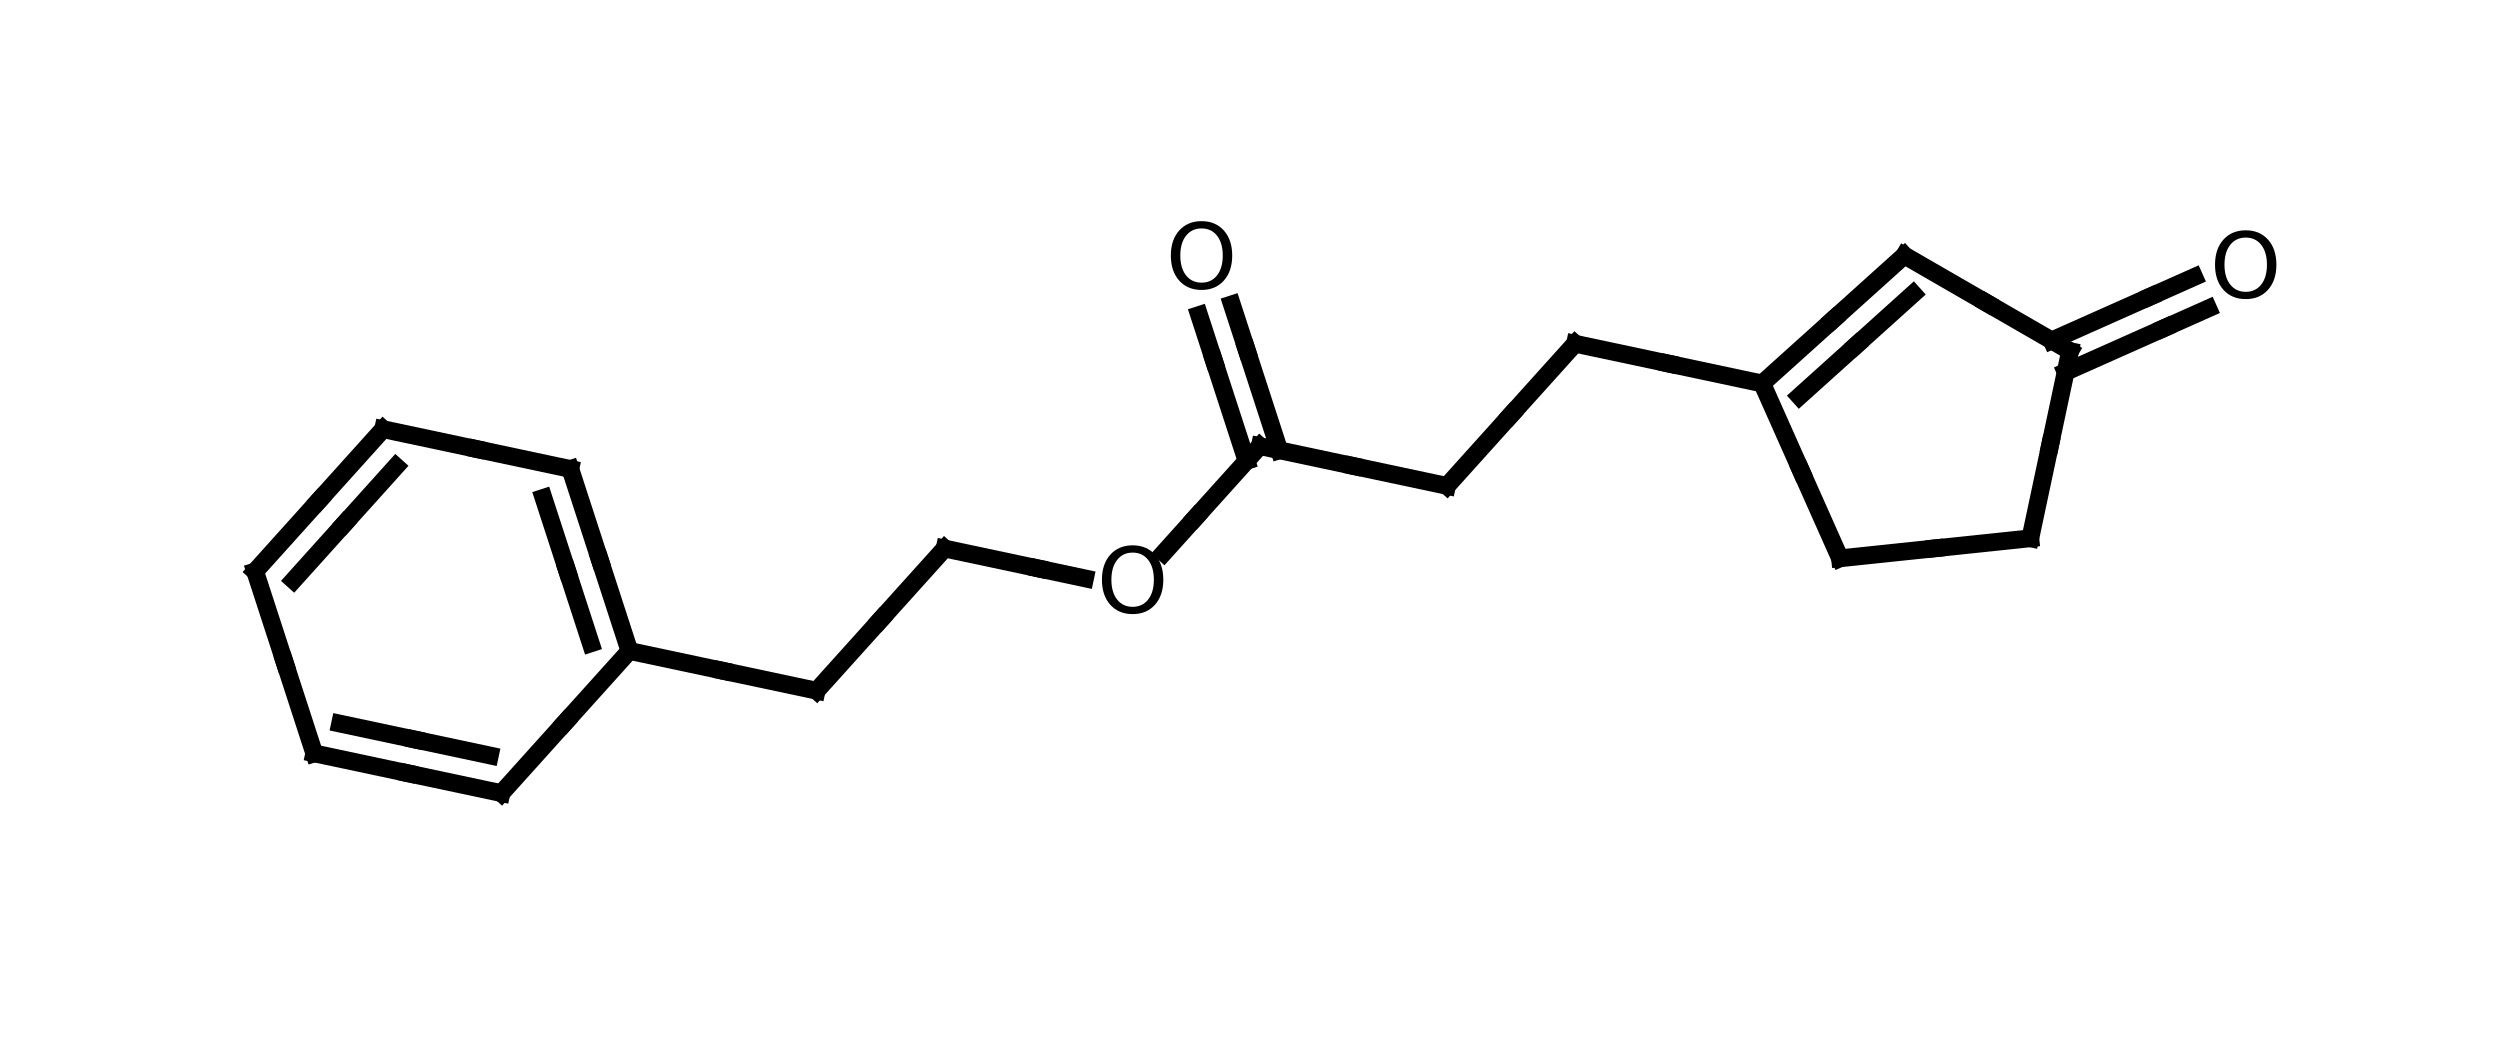 <?xml version="1.0" encoding="utf-8" standalone="no"?>
<!DOCTYPE svg PUBLIC "-//W3C//DTD SVG 1.1//EN"
  "http://www.w3.org/Graphics/SVG/1.1/DTD/svg11.dtd">
<svg height="118.08pt" version="1.1" viewBox="0 0 281.52 118.08" width="281.52pt" xmlns="http://www.w3.org/2000/svg" xmlns:xlink="http://www.w3.org/1999/xlink">
 <defs>
  <style type="text/css">*{stroke-linecap:butt;stroke-linejoin:round;}</style>
 </defs>
 <g id="figure_1">
  <g id="patch_1">
   <path d="M 0 118.08 
L 281.52 118.08 
L 281.52 0 
L 0 0 
z
" style="fill:#ffffff;"/>
  </g>
  <g id="axes_1">
   <g id="line2d_1">
    <path clip-path="url(#p8e1a93b007)" d="M 207.199 62.868 
L 217.913 61.742 
" style="fill:none;stroke:#000000;stroke-linecap:square;stroke-width:2;"/>
   </g>
   <g id="line2d_2">
    <path clip-path="url(#p8e1a93b007)" d="M 228.628 60.615 
L 217.913 61.742 
" style="fill:none;stroke:#000000;stroke-linecap:square;stroke-width:2;"/>
   </g>
   <g id="line2d_3">
    <path clip-path="url(#p8e1a93b007)" d="M 228.628 60.615 
L 230.868 50.078 
" style="fill:none;stroke:#000000;stroke-linecap:square;stroke-width:2;"/>
   </g>
   <g id="line2d_4">
    <path clip-path="url(#p8e1a93b007)" d="M 233.107 39.54 
L 230.868 50.078 
" style="fill:none;stroke:#000000;stroke-linecap:square;stroke-width:2;"/>
   </g>
   <g id="line2d_5">
    <path clip-path="url(#p8e1a93b007)" d="M 232.609 41.884 
L 243.738 36.929 
" style="fill:none;stroke:#000000;stroke-linecap:square;stroke-width:2;"/>
   </g>
   <g id="line2d_6">
    <path clip-path="url(#p8e1a93b007)" d="M 248.659 34.738 
L 243.738 36.929 
" style="fill:none;stroke:#000000;stroke-linecap:square;stroke-width:2;"/>
   </g>
   <g id="line2d_7">
    <path clip-path="url(#p8e1a93b007)" d="M 231.032 38.341 
L 242.161 33.386 
" style="fill:none;stroke:#000000;stroke-linecap:square;stroke-width:2;"/>
   </g>
   <g id="line2d_8">
    <path clip-path="url(#p8e1a93b007)" d="M 247.082 31.195 
L 242.161 33.386 
" style="fill:none;stroke:#000000;stroke-linecap:square;stroke-width:2;"/>
   </g>
   <g id="line2d_9">
    <path clip-path="url(#p8e1a93b007)" d="M 214.448 28.766 
L 223.778 34.153 
" style="fill:none;stroke:#000000;stroke-linecap:square;stroke-width:2;"/>
   </g>
   <g id="line2d_10">
    <path clip-path="url(#p8e1a93b007)" d="M 233.107 39.54 
L 223.778 34.153 
" style="fill:none;stroke:#000000;stroke-linecap:square;stroke-width:2;"/>
   </g>
   <g id="line2d_11">
    <path clip-path="url(#p8e1a93b007)" d="M 198.435 43.184 
L 206.442 35.975 
" style="fill:none;stroke:#000000;stroke-linecap:square;stroke-width:2;"/>
   </g>
   <g id="line2d_12">
    <path clip-path="url(#p8e1a93b007)" d="M 214.448 28.766 
L 206.442 35.975 
" style="fill:none;stroke:#000000;stroke-linecap:square;stroke-width:2;"/>
   </g>
   <g id="line2d_13">
    <path clip-path="url(#p8e1a93b007)" d="M 202.632 44.624 
L 209.037 38.857 
" style="fill:none;stroke:#000000;stroke-linecap:square;stroke-width:2;"/>
   </g>
   <g id="line2d_14">
    <path clip-path="url(#p8e1a93b007)" d="M 215.442 33.09 
L 209.037 38.857 
" style="fill:none;stroke:#000000;stroke-linecap:square;stroke-width:2;"/>
   </g>
   <g id="line2d_15">
    <path clip-path="url(#p8e1a93b007)" d="M 198.435 43.184 
L 202.817 53.026 
" style="fill:none;stroke:#000000;stroke-linecap:square;stroke-width:2;"/>
   </g>
   <g id="line2d_16">
    <path clip-path="url(#p8e1a93b007)" d="M 207.199 62.868 
L 202.817 53.026 
" style="fill:none;stroke:#000000;stroke-linecap:square;stroke-width:2;"/>
   </g>
   <g id="line2d_17">
    <path clip-path="url(#p8e1a93b007)" d="M 177.36 38.704 
L 187.898 40.944 
" style="fill:none;stroke:#000000;stroke-linecap:square;stroke-width:2;"/>
   </g>
   <g id="line2d_18">
    <path clip-path="url(#p8e1a93b007)" d="M 198.435 43.184 
L 187.898 40.944 
" style="fill:none;stroke:#000000;stroke-linecap:square;stroke-width:2;"/>
   </g>
   <g id="line2d_19">
    <path clip-path="url(#p8e1a93b007)" d="M 162.942 54.716 
L 170.151 46.71 
" style="fill:none;stroke:#000000;stroke-linecap:square;stroke-width:2;"/>
   </g>
   <g id="line2d_20">
    <path clip-path="url(#p8e1a93b007)" d="M 177.36 38.704 
L 170.151 46.71 
" style="fill:none;stroke:#000000;stroke-linecap:square;stroke-width:2;"/>
   </g>
   <g id="line2d_21">
    <path clip-path="url(#p8e1a93b007)" d="M 141.867 50.237 
L 152.404 52.476 
" style="fill:none;stroke:#000000;stroke-linecap:square;stroke-width:2;"/>
   </g>
   <g id="line2d_22">
    <path clip-path="url(#p8e1a93b007)" d="M 162.942 54.716 
L 152.404 52.476 
" style="fill:none;stroke:#000000;stroke-linecap:square;stroke-width:2;"/>
   </g>
   <g id="line2d_23">
    <path clip-path="url(#p8e1a93b007)" d="M 138.717 34.268 
L 140.382 39.391 
" style="fill:none;stroke:#000000;stroke-linecap:square;stroke-width:2;"/>
   </g>
   <g id="line2d_24">
    <path clip-path="url(#p8e1a93b007)" d="M 144.057 50.702 
L 140.382 39.391 
" style="fill:none;stroke:#000000;stroke-linecap:square;stroke-width:2;"/>
   </g>
   <g id="line2d_25">
    <path clip-path="url(#p8e1a93b007)" d="M 135.029 35.467 
L 136.693 40.59 
" style="fill:none;stroke:#000000;stroke-linecap:square;stroke-width:2;"/>
   </g>
   <g id="line2d_26">
    <path clip-path="url(#p8e1a93b007)" d="M 140.368 51.901 
L 136.693 40.59 
" style="fill:none;stroke:#000000;stroke-linecap:square;stroke-width:2;"/>
   </g>
   <g id="line2d_27">
    <path clip-path="url(#p8e1a93b007)" d="M 131.053 62.246 
L 134.658 58.243 
" style="fill:none;stroke:#000000;stroke-linecap:square;stroke-width:2;"/>
   </g>
   <g id="line2d_28">
    <path clip-path="url(#p8e1a93b007)" d="M 141.867 50.237 
L 134.658 58.243 
" style="fill:none;stroke:#000000;stroke-linecap:square;stroke-width:2;"/>
   </g>
   <g id="line2d_29">
    <path clip-path="url(#p8e1a93b007)" d="M 106.373 61.769 
L 116.911 64.009 
" style="fill:none;stroke:#000000;stroke-linecap:square;stroke-width:2;"/>
   </g>
   <g id="line2d_30">
    <path clip-path="url(#p8e1a93b007)" d="M 122.18 65.129 
L 116.911 64.009 
" style="fill:none;stroke:#000000;stroke-linecap:square;stroke-width:2;"/>
   </g>
   <g id="line2d_31">
    <path clip-path="url(#p8e1a93b007)" d="M 91.956 77.781 
L 99.165 69.775 
" style="fill:none;stroke:#000000;stroke-linecap:square;stroke-width:2;"/>
   </g>
   <g id="line2d_32">
    <path clip-path="url(#p8e1a93b007)" d="M 106.373 61.769 
L 99.165 69.775 
" style="fill:none;stroke:#000000;stroke-linecap:square;stroke-width:2;"/>
   </g>
   <g id="line2d_33">
    <path clip-path="url(#p8e1a93b007)" d="M 70.88 73.301 
L 81.418 75.541 
" style="fill:none;stroke:#000000;stroke-linecap:square;stroke-width:2;"/>
   </g>
   <g id="line2d_34">
    <path clip-path="url(#p8e1a93b007)" d="M 91.956 77.781 
L 81.418 75.541 
" style="fill:none;stroke:#000000;stroke-linecap:square;stroke-width:2;"/>
   </g>
   <g id="line2d_35">
    <path clip-path="url(#p8e1a93b007)" d="M 64.222 52.809 
L 67.551 63.055 
" style="fill:none;stroke:#000000;stroke-linecap:square;stroke-width:2;"/>
   </g>
   <g id="line2d_36">
    <path clip-path="url(#p8e1a93b007)" d="M 70.88 73.301 
L 67.551 63.055 
" style="fill:none;stroke:#000000;stroke-linecap:square;stroke-width:2;"/>
   </g>
   <g id="line2d_37">
    <path clip-path="url(#p8e1a93b007)" d="M 61.199 56.057 
L 63.862 64.254 
" style="fill:none;stroke:#000000;stroke-linecap:square;stroke-width:2;"/>
   </g>
   <g id="line2d_38">
    <path clip-path="url(#p8e1a93b007)" d="M 66.526 72.451 
L 63.862 64.254 
" style="fill:none;stroke:#000000;stroke-linecap:square;stroke-width:2;"/>
   </g>
   <g id="line2d_39">
    <path clip-path="url(#p8e1a93b007)" d="M 43.146 48.33 
L 53.684 50.569 
" style="fill:none;stroke:#000000;stroke-linecap:square;stroke-width:2;"/>
   </g>
   <g id="line2d_40">
    <path clip-path="url(#p8e1a93b007)" d="M 64.222 52.809 
L 53.684 50.569 
" style="fill:none;stroke:#000000;stroke-linecap:square;stroke-width:2;"/>
   </g>
   <g id="line2d_41">
    <path clip-path="url(#p8e1a93b007)" d="M 28.729 64.342 
L 35.937 56.336 
" style="fill:none;stroke:#000000;stroke-linecap:square;stroke-width:2;"/>
   </g>
   <g id="line2d_42">
    <path clip-path="url(#p8e1a93b007)" d="M 43.146 48.33 
L 35.937 56.336 
" style="fill:none;stroke:#000000;stroke-linecap:square;stroke-width:2;"/>
   </g>
   <g id="line2d_43">
    <path clip-path="url(#p8e1a93b007)" d="M 33.053 65.336 
L 38.82 58.931 
" style="fill:none;stroke:#000000;stroke-linecap:square;stroke-width:2;"/>
   </g>
   <g id="line2d_44">
    <path clip-path="url(#p8e1a93b007)" d="M 44.587 52.526 
L 38.82 58.931 
" style="fill:none;stroke:#000000;stroke-linecap:square;stroke-width:2;"/>
   </g>
   <g id="line2d_45">
    <path clip-path="url(#p8e1a93b007)" d="M 28.729 64.342 
L 32.058 74.588 
" style="fill:none;stroke:#000000;stroke-linecap:square;stroke-width:2;"/>
   </g>
   <g id="line2d_46">
    <path clip-path="url(#p8e1a93b007)" d="M 35.387 84.834 
L 32.058 74.588 
" style="fill:none;stroke:#000000;stroke-linecap:square;stroke-width:2;"/>
   </g>
   <g id="line2d_47">
    <path clip-path="url(#p8e1a93b007)" d="M 35.387 84.834 
L 45.925 87.074 
" style="fill:none;stroke:#000000;stroke-linecap:square;stroke-width:2;"/>
   </g>
   <g id="line2d_48">
    <path clip-path="url(#p8e1a93b007)" d="M 56.463 89.314 
L 45.925 87.074 
" style="fill:none;stroke:#000000;stroke-linecap:square;stroke-width:2;"/>
   </g>
   <g id="line2d_49">
    <path clip-path="url(#p8e1a93b007)" d="M 38.301 81.488 
L 46.731 83.28 
" style="fill:none;stroke:#000000;stroke-linecap:square;stroke-width:2;"/>
   </g>
   <g id="line2d_50">
    <path clip-path="url(#p8e1a93b007)" d="M 55.162 85.072 
L 46.731 83.28 
" style="fill:none;stroke:#000000;stroke-linecap:square;stroke-width:2;"/>
   </g>
   <g id="line2d_51">
    <path clip-path="url(#p8e1a93b007)" d="M 56.463 89.314 
L 63.671 81.307 
" style="fill:none;stroke:#000000;stroke-linecap:square;stroke-width:2;"/>
   </g>
   <g id="line2d_52">
    <path clip-path="url(#p8e1a93b007)" d="M 70.88 73.301 
L 63.671 81.307 
" style="fill:none;stroke:#000000;stroke-linecap:square;stroke-width:2;"/>
   </g>
   <g id="text_1">
    <!-- O -->
    <g transform="translate(248.855 33.535)scale(0.1 -0.1)">
     <defs>
      <path d="M 2522 4238 
Q 1834 4238 1429 3725 
Q 1025 3213 1025 2328 
Q 1025 1447 1429 934 
Q 1834 422 2522 422 
Q 3209 422 3611 934 
Q 4013 1447 4013 2328 
Q 4013 3213 3611 3725 
Q 3209 4238 2522 4238 
z
M 2522 4750 
Q 3503 4750 4090 4092 
Q 4678 3434 4678 2328 
Q 4678 1225 4090 567 
Q 3503 -91 2522 -91 
Q 1538 -91 948 565 
Q 359 1222 359 2328 
Q 359 3434 948 4092 
Q 1538 4750 2522 4750 
z
" id="DejaVuSans-4f" transform="scale(0.016)"/>
     </defs>
     <use xlink:href="#DejaVuSans-4f"/>
    </g>
   </g>
   <g id="text_2">
    <!-- O -->
    <g transform="translate(131.272 32.504)scale(0.1 -0.1)">
     <use xlink:href="#DejaVuSans-4f"/>
    </g>
   </g>
   <g id="text_3">
    <!-- O -->
    <g transform="translate(123.513 69.008)scale(0.1 -0.1)">
     <use xlink:href="#DejaVuSans-4f"/>
    </g>
   </g>
  </g>
 </g>
 <defs>
  <clipPath id="p8e1a93b007">
   <rect height="118.005" width="281.52" x="0" y="0.038"/>
  </clipPath>
 </defs>
</svg>
